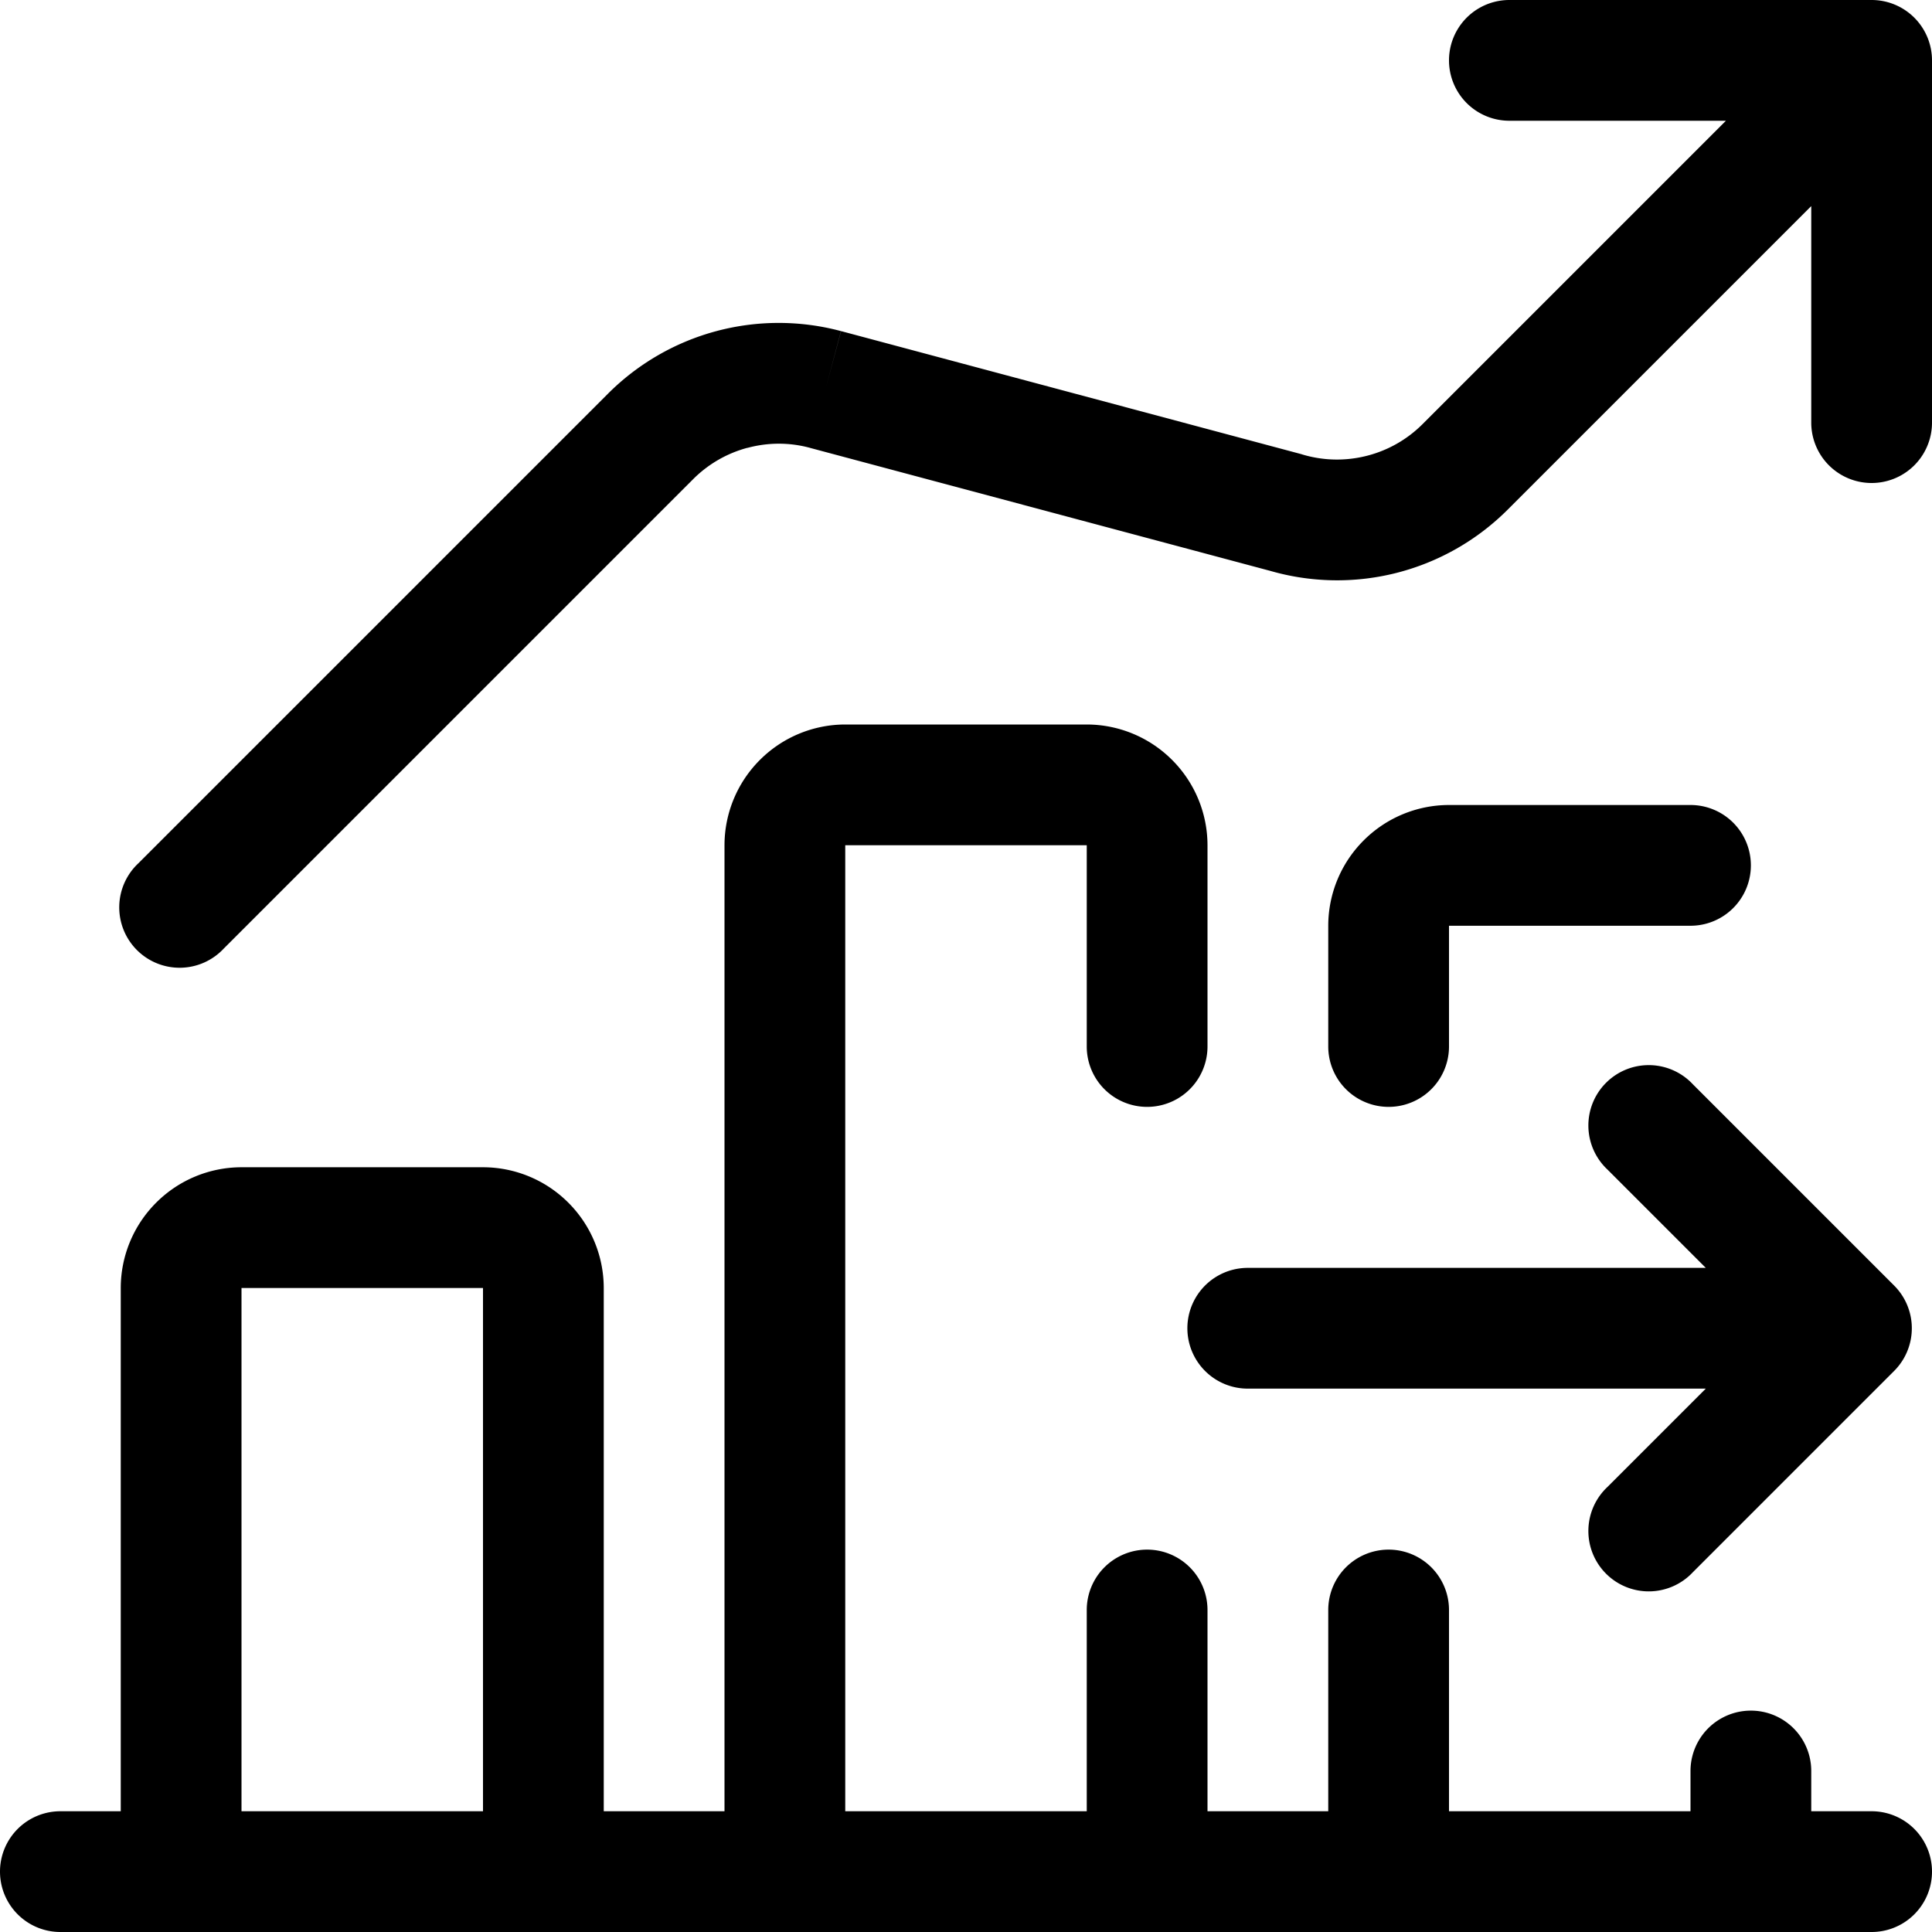 <svg xmlns="http://www.w3.org/2000/svg" width="24" height="24" fill="none" viewBox="0 0 24 24"><path fill="#000" d="M.75 22.5a.75.75 0 0 0 0 1.5v-1.5Zm22.5 1.5a.75.75 0 0 0 0-1.5V24ZM21 11.5a.75.75 0 0 0 0-1.5v1.5ZM6.75 16h.75-.75ZM22.5 5.25a.75.75 0 0 0 1.5 0h-1.5Zm.75-4.5H24a.75.75 0 0 0-.75-.75v.75ZM18.75 0a.75.75 0 0 0 0 1.5V0Zm-.55 5.8-.53-.53.53.53Zm-2.237.564.216-.718a.78.78 0 0 0-.022-.007l-.194.725Zm-5.709-1.526.194-.725-.194.725Zm-2.172.583-.53-.53.53.53ZM1.72 10.723a.75.75 0 1 0 1.06 1.06l-1.06-1.06ZM22.5 22a.75.75 0 0 0-1.5 0h1.5Zm-6-9a.75.75 0 0 0 1.5 0h-1.5Zm1.5 7a.75.75 0 0 0-1.5 0H18Zm-4.5-7a.75.75 0 0 0 1.5 0h-1.5Zm1.5 7a.75.75 0 0 0-1.5 0H15Zm.5-4.25a.75.75 0 0 0 0 1.5v-1.5Zm4.47 2.72a.75.75 0 1 0 1.06 1.06l-1.06-1.06ZM23 16.5l.53.53a.75.75 0 0 0 0-1.06l-.53.53Zm-1.97-3.03a.75.75 0 1 0-1.06 1.06l1.06-1.06ZM21 10h-3v1.5h3V10Zm-3 0a1.5 1.5 0 0 0-1.06.44L18 11.5V10Zm-1.06.44a1.5 1.5 0 0 0-.44 1.06H18l-1.06-1.06ZM13.5 9h-3v1.5h3V9Zm-3 0a1.5 1.5 0 0 0-1.06.44l1.06 1.06V9Zm-1.06.44A1.5 1.5 0 0 0 9 10.5h1.5L9.44 9.44ZM15 10.5a1.5 1.5 0 0 0-.44-1.06L13.5 10.5H15Zm-.44-1.06A1.5 1.5 0 0 0 13.5 9v1.5l1.06-1.06ZM6 14.5H3V16h3v-1.5Zm-3 0a1.5 1.5 0 0 0-1.06.44L3 16v-1.5Zm-1.06.44A1.5 1.5 0 0 0 1.5 16H3l-1.06-1.06ZM7.5 16a1.5 1.5 0 0 0-.44-1.06L6 16h1.5Zm-.44-1.06A1.5 1.5 0 0 0 6 14.5V16l1.06-1.06ZM24 5.25V.75h-1.5v4.5H24ZM23.25 0h-4.5v1.5h4.5V0Zm-.53.22-5.05 5.05 1.06 1.06 5.05-5.05L22.72.22Zm-5.05 5.05a1.499 1.499 0 0 1-.694.393l.367 1.455a3 3 0 0 0 1.387-.788l-1.06-1.06Zm-.694.393a1.5 1.5 0 0 1-.797-.017l-.432 1.436a3 3 0 0 0 1.596.036l-.367-1.455Zm-.82-.024-5.708-1.526-.388 1.45 5.71 1.526.387-1.45Zm-5.709-1.526a3 3 0 0 0-1.551.001l.388 1.45c.255-.069.522-.07.777-.001l.386-1.45Zm-1.551.001a3.001 3.001 0 0 0-1.344.777l1.06 1.06a1.5 1.5 0 0 1 .672-.388l-.388-1.449Zm-1.344.777L1.72 10.723l1.06 1.06 5.832-5.832-1.06-1.06ZM.75 24h1.5v-1.5H.75V24Zm1.5 0h4.5v-1.5h-4.5V24Zm4.5 0h3v-1.5h-3V24Zm3 0h4.5v-1.5h-4.5V24Zm4.5 0h3v-1.5h-3V24Zm3 0h4.5v-1.5h-4.5V24Zm4.5 0h1.5v-1.5h-1.5V24ZM9 10.5v12.75h1.5V10.5H9ZM7.5 23.25V16H6v7.25h1.5ZM1.5 16v7.25H3V16H1.5Zm21 7.25V22H21v1.25h1.5Zm-6-11.75V13H18v-1.5h-1.5Zm0 8.5v3.25H18V20h-1.5ZM15 13v-2.5h-1.5V13H15Zm0 10.25V20h-1.5v3.25H15Zm6.03-3.72 2.5-2.5-1.06-1.06-2.5 2.5 1.06 1.06Zm2.5-3.56-2.5-2.5-1.06 1.06 2.5 2.5 1.06-1.06Zm-8.03 1.28H23v-1.5h-7.5v1.5Z"/></svg>